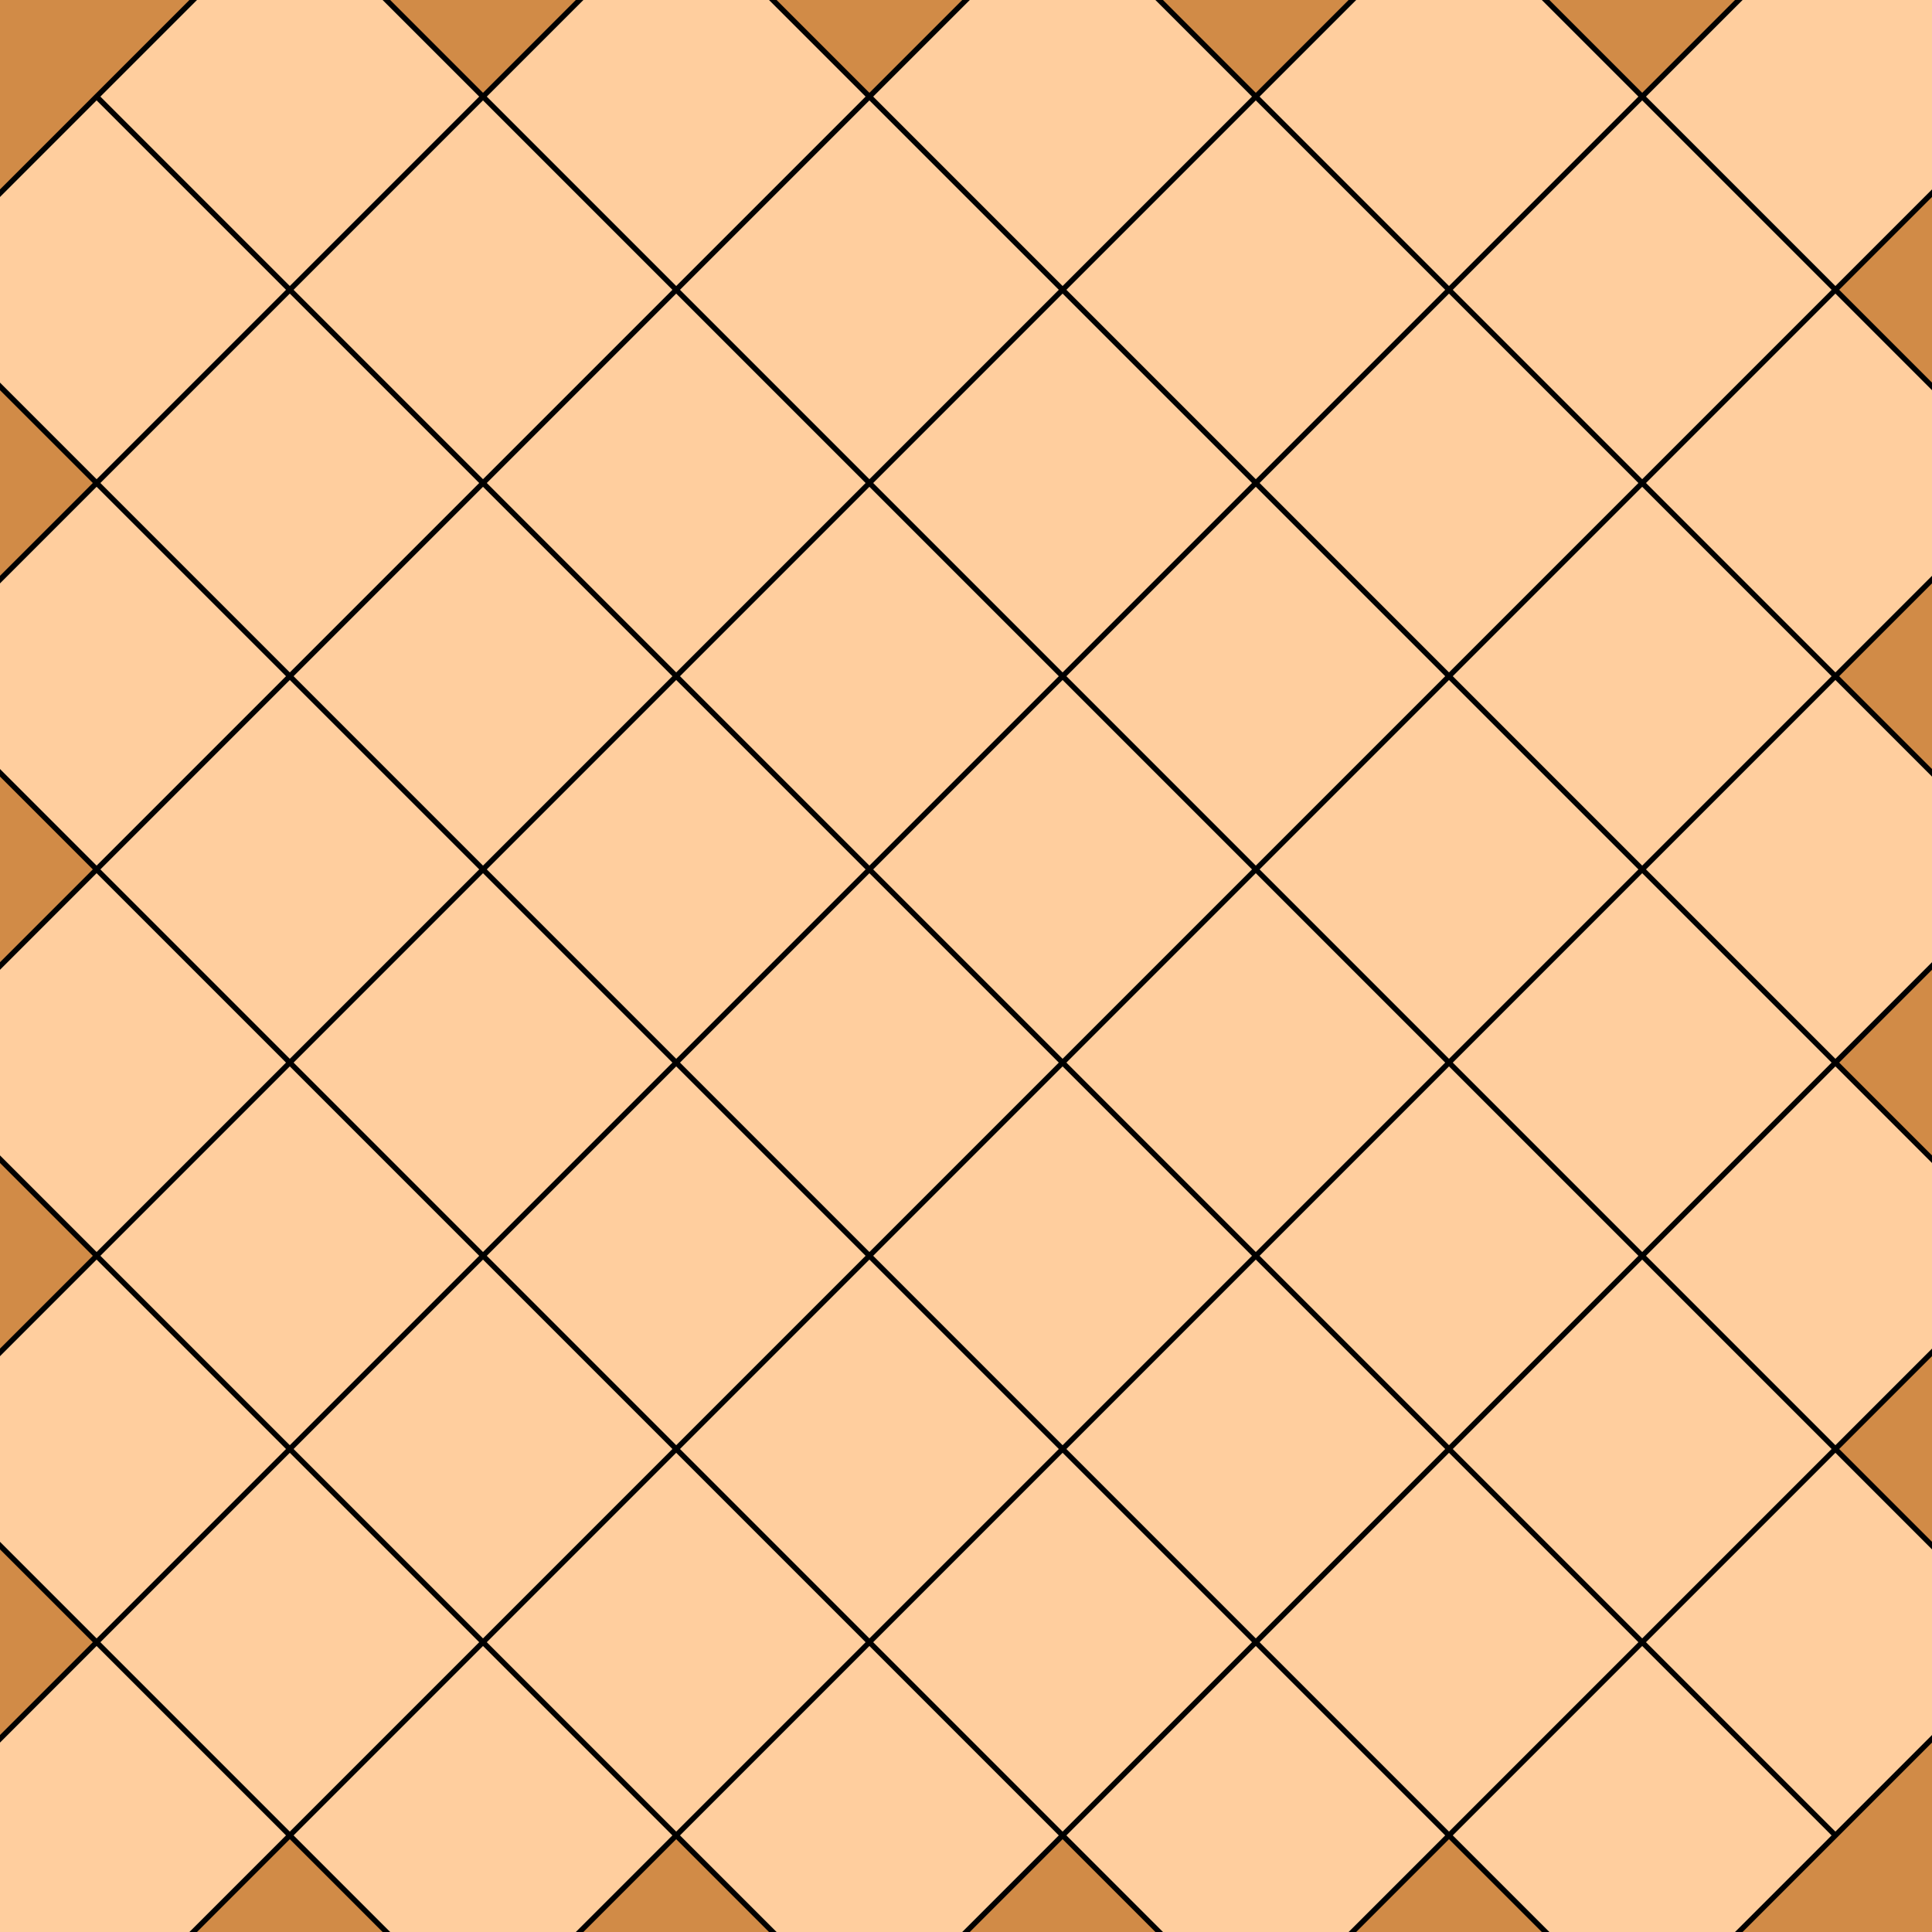 <?xml version="1.0" encoding="UTF-8" standalone="no"?>
<!-- Created with Inkscape (http://www.inkscape.org/) -->

<svg
   viewBox="0 0 359.2 359.2"
   version="1.1"
   id="svg1"
   sodipodi:docname="Lidraughts Board (50).svg"
   inkscape:version="1.3.2 (091e20e, 2023-11-25, custom)"
   xml:space="preserve"
   xmlns:inkscape="http://www.inkscape.org/namespaces/inkscape"
   xmlns:sodipodi="http://sodipodi.sourceforge.net/DTD/sodipodi-0.dtd"
   xmlns="http://www.w3.org/2000/svg"
   xmlns:svg="http://www.w3.org/2000/svg"><sodipodi:namedview
     id="namedview1"
     pagecolor="#ffffff"
     bordercolor="#111111"
     borderopacity="1"
     inkscape:showpageshadow="0"
     inkscape:pageopacity="0"
     inkscape:pagecheckerboard="1"
     inkscape:deskcolor="#d1d1d1"
     inkscape:document-units="mm"
     showgrid="true"
     showguides="false"
     inkscape:zoom="0.36762559"
     inkscape:cx="680.03971"
     inkscape:cy="678.67963"
     inkscape:window-width="1292"
     inkscape:window-height="745"
     inkscape:window-x="-8"
     inkscape:window-y="-8"
     inkscape:window-maximized="1"
     inkscape:current-layer="layer1"><inkscape:grid
       type="axonomgrid"
       id="grid2"
       units="mm"
       originx="0"
       originy="71.84"
       spacingx="0"
       spacingy="35.92"
       empcolor="#0099e5"
       empopacity="0.302"
       color="#0099e5"
       opacity="0.149"
       empspacing="0"
       dotted="false"
       gridanglex="45"
       gridanglez="45"
       visible="true" /></sodipodi:namedview><defs
     id="defs1"><clipPath
       clipPathUnits="userSpaceOnUse"
       id="clipPath56"><rect
         style="fill:none;fill-opacity:1;fill-rule:evenodd;stroke:none;stroke-width:1;stroke-linecap:round;stroke-linejoin:round;stroke-dasharray:none;stroke-opacity:1;paint-order:stroke fill markers"
         id="rect56"
         width="287.36"
         height="287.36"
         x="0"
         y="0" /></clipPath><clipPath
       clipPathUnits="userSpaceOnUse"
       id="clipPath76"><rect
         style="fill:none;fill-opacity:1;fill-rule:evenodd;stroke:none;stroke-width:1;stroke-linecap:round;stroke-linejoin:round;stroke-dasharray:none;stroke-opacity:1;paint-order:stroke fill markers"
         id="rect77"
         width="359.2"
         height="359.2"
         x="0"
         y="-71.84" /></clipPath><clipPath
       clipPathUnits="userSpaceOnUse"
       id="clipPath77"><rect
         style="fill:none;fill-opacity:1;fill-rule:evenodd;stroke:none;stroke-width:1;stroke-linecap:round;stroke-linejoin:round;stroke-dasharray:none;stroke-opacity:1;paint-order:stroke fill markers"
         id="rect78"
         width="359.2"
         height="359.2"
         x="0"
         y="-71.84" /></clipPath></defs><g
     inkscape:label="Layer 1"
     inkscape:groupmode="layer"
     id="layer1"
     transform="translate(0,71.84)"><rect
       style="display:inline;fill:#d18b47;fill-opacity:1;fill-rule:evenodd;stroke:none;stroke-width:3.75;stroke-linecap:round;stroke-linejoin:round;stroke-dasharray:none;stroke-opacity:1;paint-order:stroke fill markers"
       id="rect36"
       width="359.2"
       height="359.2"
       x="0"
       y="-71.84" /><path
       id="path57"
       style="display:inline;fill:#ffce9e;fill-opacity:1;fill-rule:evenodd;stroke:none;stroke-width:1;stroke-linecap:round;stroke-linejoin:round;stroke-dasharray:none;stroke-opacity:1;paint-order:stroke fill markers"
       d="m 53.88,-89.8 -71.84,71.84 35.92,35.92 -35.92,35.92 35.92,35.92 -35.92,35.92 35.92,35.92 -35.92,35.92 35.92,35.92 -35.92,35.92 35.92,35.92 35.92,-35.92 35.92,35.92 35.92,-35.92 35.92,35.92 35.92,-35.92 35.92,35.92 35.92,-35.92 35.92,35.92 35.92,-35.92 35.92,-35.92 -35.92,-35.92 35.92,-35.92 -35.92,-35.92 35.92,-35.92 -35.92,-35.92 35.92,-35.92 -35.92,-35.92 35.92,-35.92 -35.92,-35.92 -35.92,35.92 -35.92,-35.92 -35.92,35.92 -35.92,-35.92 -35.92,35.92 -35.92,-35.92 -35.92,35.92 z"
       clip-path="url(#clipPath77)" /><path
       id="path76"
       style="display:inline;fill:none;fill-opacity:1;fill-rule:evenodd;stroke:#000000;stroke-width:1;stroke-linecap:round;stroke-linejoin:round;stroke-dasharray:none;stroke-opacity:1;paint-order:stroke fill markers"
       d="M 89.8,305.32 -17.96,197.56 m 0,-71.84 L 161.64,305.32 m 71.84,0 L -17.96,53.88 m 0,-71.84 L 305.32,305.32 M 377.16,233.48 53.88,-89.8 m 71.84,0 251.44,251.44 m 0,-71.84 -179.6,-179.6 m 71.84,0 107.76,107.76 m 0,215.52 -71.84,71.84 m -71.84,-8e-5 143.68,-143.68 m 0,-71.84 -215.52,215.52 m -71.84,0 L 377.16,17.96 m 8e-5,-71.84 L 17.96,305.32 M -17.96,269.4 341.24,-89.8 m -71.84,1.45e-4 L -17.96,197.56 M 197.56,-89.8 -17.96,125.72 m 0,-71.84 L 125.72,-89.8 M -17.96,-17.96 53.88,-89.8 M 17.96,-53.88 341.24,269.4"
       clip-path="url(#clipPath76)" /></g></svg>
